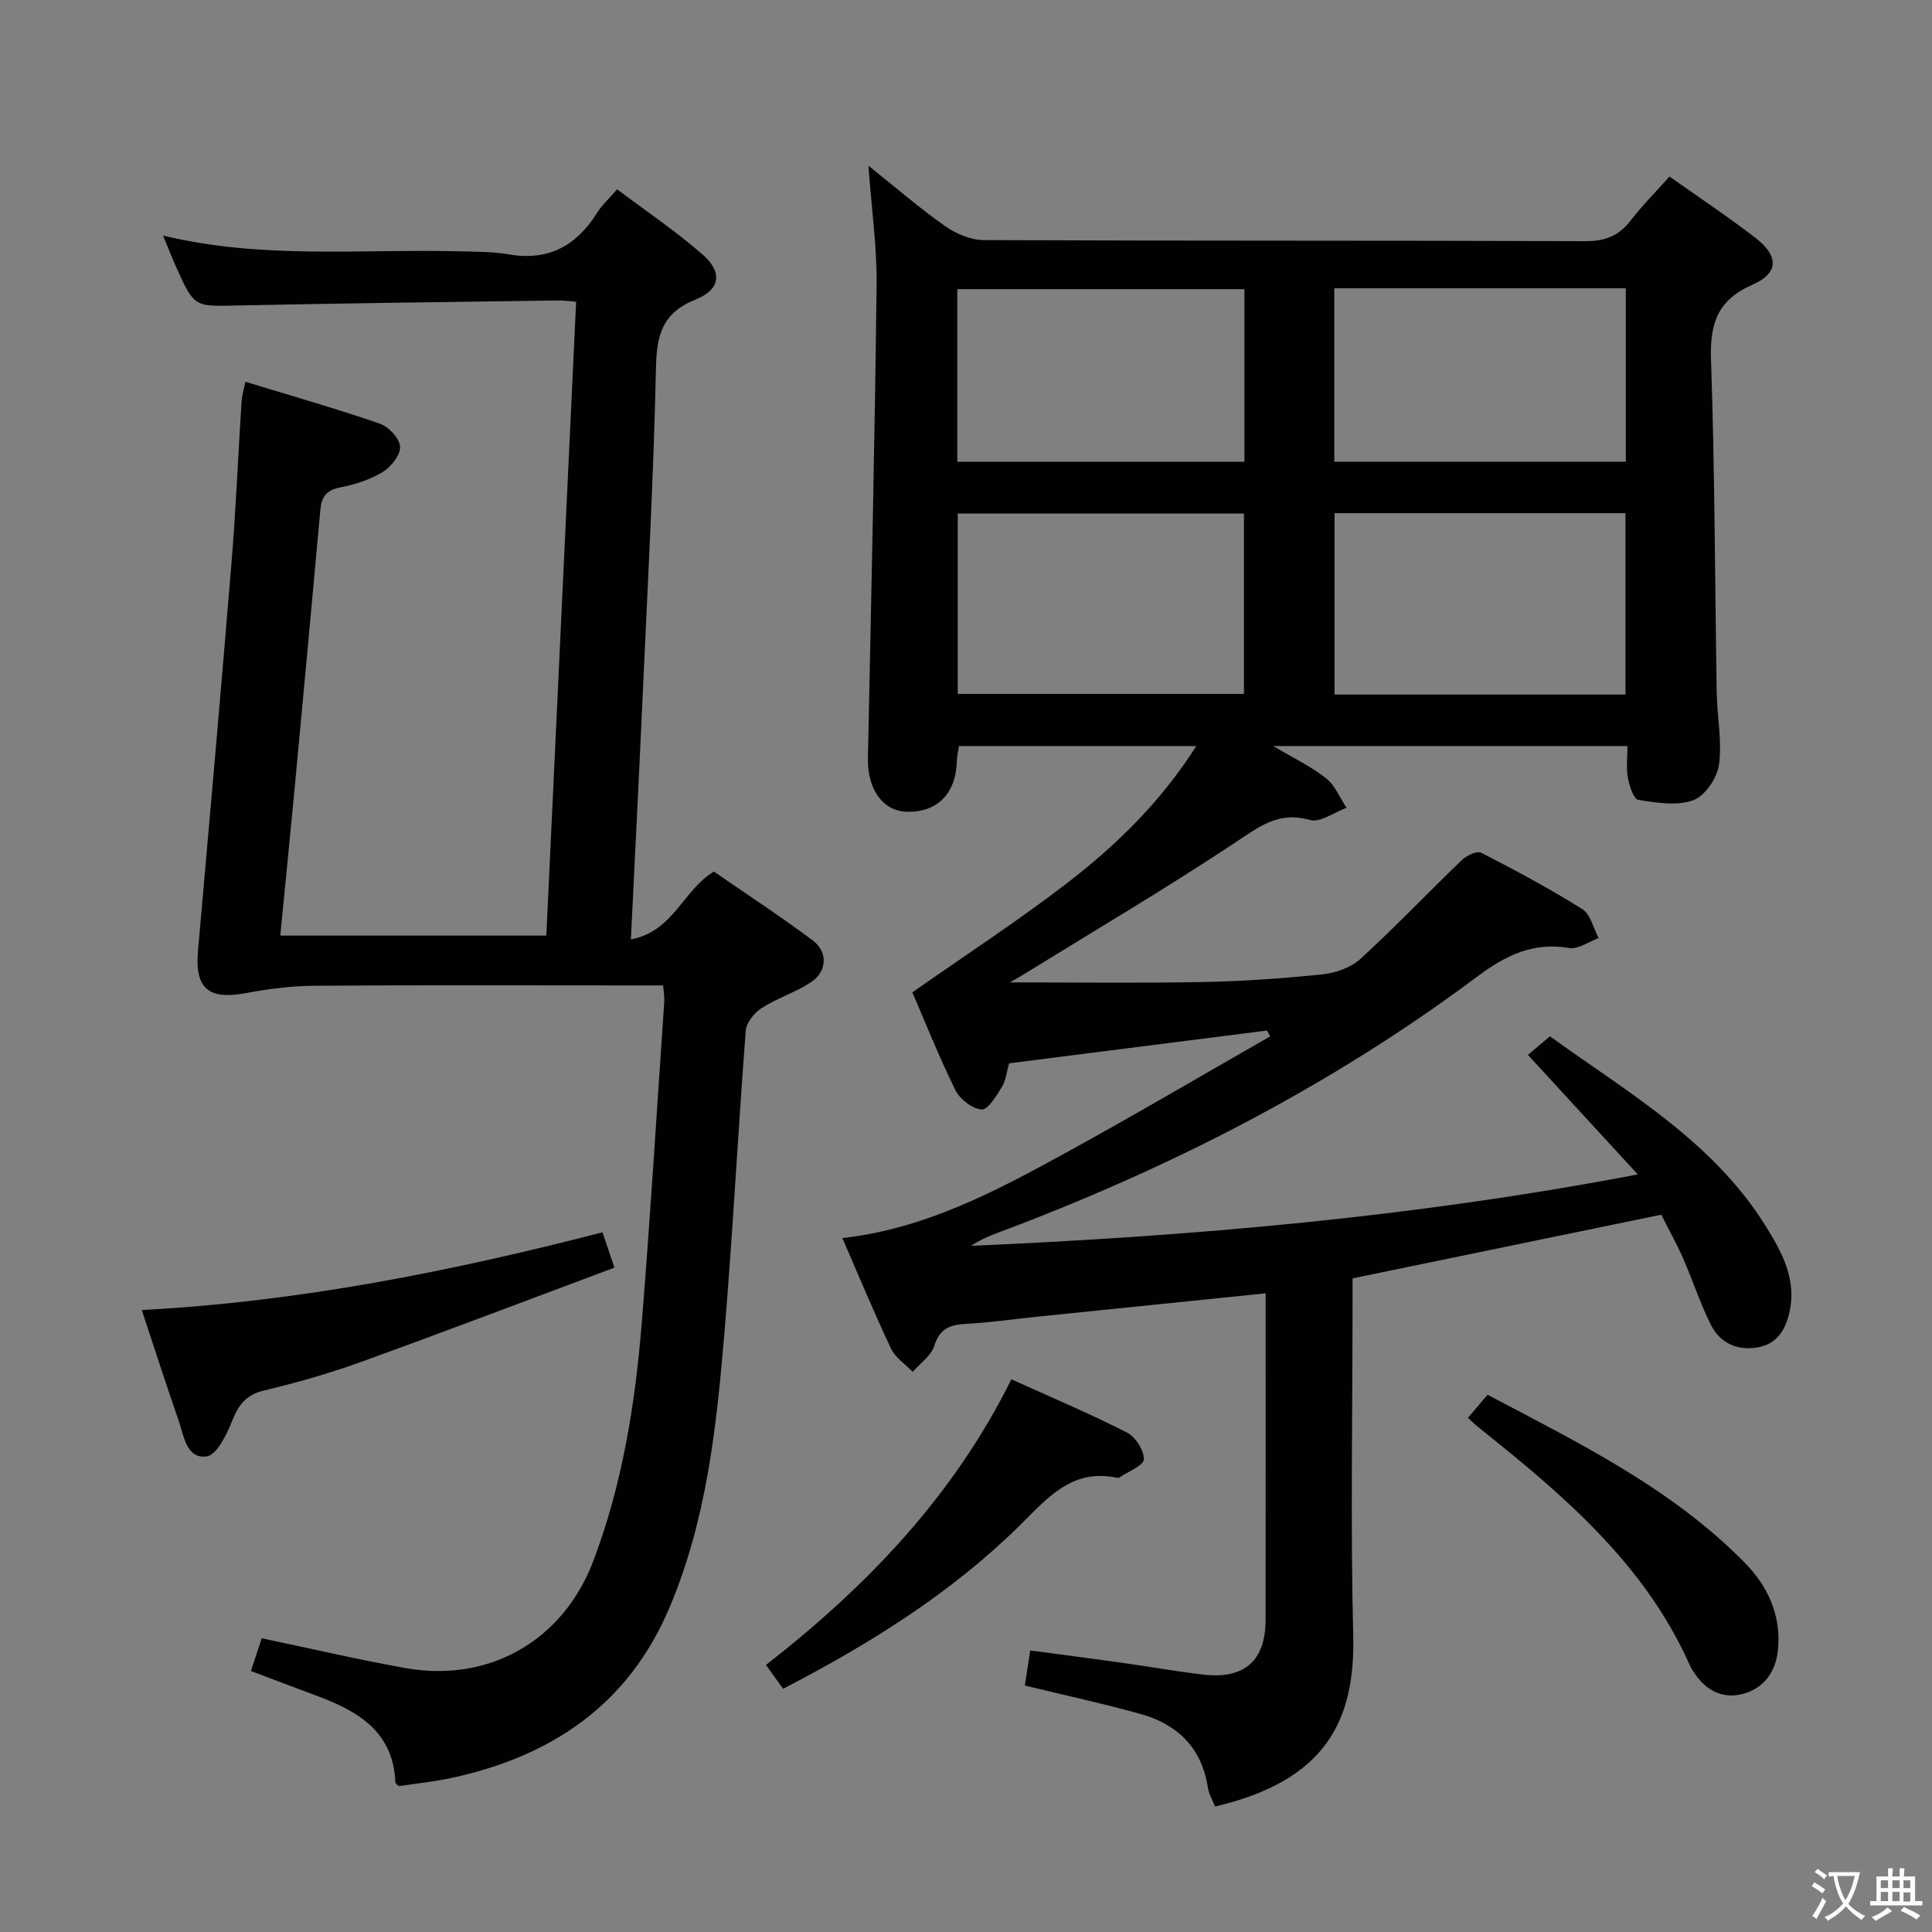 <svg enable-background="new 0 0 400 400" viewBox="0 0 400 400" xmlns="http://www.w3.org/2000/svg"><rect x="0" y="0" width="400" height="400" fill="#808080" stroke="none"/><g fill="#010103"><path d="m262.31 213.36c-17.76 2.26-35.53 4.52-53.39 6.79-.51 1.78-.66 3.55-1.49 4.89-1.13 1.83-2.86 4.74-4.17 4.66-1.93-.12-4.51-2.09-5.43-3.96-3.38-6.83-6.2-13.94-8.94-20.28 10.92-7.66 21.75-14.72 31.97-22.57 10.25-7.87 19.5-16.9 26.82-28.43-16.64 0-32.71 0-49.13 0-.16 1.07-.43 2.16-.46 3.25-.18 6.63-4.12 10.57-10.42 10.35-4.98-.18-8.11-4.78-7.98-11.11.68-32.62 1.41-65.24 1.8-97.87.09-7.89-1.04-15.79-1.69-24.77 5.79 4.62 10.65 8.84 15.9 12.52 2.26 1.58 5.31 2.87 8.01 2.88 41.5.18 83 .06 124.5.22 4.07.02 6.91-1.06 9.36-4.23 2.41-3.12 5.22-5.94 8.08-9.15 6.12 4.33 12.07 8.29 17.73 12.64 4.94 3.79 4.95 7.35-.56 9.76-7.29 3.19-8.83 8.12-8.57 15.58.79 22.96.8 45.95 1.18 68.92.08 4.98 1.14 10.05.46 14.9-.38 2.74-2.9 6.45-5.32 7.33-3.38 1.22-7.62.52-11.37-.07-.97-.15-1.86-2.9-2.16-4.57-.37-2.05-.09-4.22-.09-6.58-24.32 0-48.06 0-73.33 0 4.45 2.65 7.98 4.32 10.95 6.69 1.85 1.48 2.84 4.03 4.22 6.1-2.55.92-5.47 3.13-7.58 2.52-6.62-1.89-10.7 1.52-15.69 4.82-14.41 9.53-29.3 18.33-44.01 27.41-1.07.66-2.19 1.26-2.42 1.39 12.82 0 26.32.18 39.83-.07 8.3-.15 16.61-.74 24.87-1.59 2.73-.28 5.88-1.39 7.86-3.19 7.24-6.62 14.01-13.75 21.09-20.54.96-.92 3.09-1.89 3.96-1.44 7.09 3.65 14.14 7.42 20.89 11.66 1.71 1.07 2.29 3.94 3.39 5.99-2.03.74-4.21 2.37-6.06 2.06-7.5-1.26-13.16 1.5-19.08 5.93-30.43 22.74-63.96 39.84-99.49 53.12-1.82.68-3.59 1.48-5.3 2.62 45.83-2.02 91.44-5.89 138.04-14.79-7.81-8.49-15.03-16.33-22.75-24.74 1.26-1.07 2.73-2.32 4.56-3.86 16.1 11.65 33.64 21.65 44.58 39.16 3.41 5.46 6.62 11.19 4.96 18.19-.89 3.74-2.78 6.48-6.72 7.1-4.24.66-7.71-1.06-9.57-4.84-2.19-4.45-3.74-9.21-5.74-13.76-1.33-3.02-2.95-5.91-4.46-8.91-21.33 4.4-42.39 8.74-63.92 13.18v5.35c0 22.83-.43 45.68.14 68.5.44 17.6-5.58 30.12-28.61 35.5-.49-1.26-1.27-2.53-1.48-3.89-1.25-8.22-6.24-13.11-13.91-15.26-7.8-2.18-15.72-3.89-23.99-5.9.31-2.04.66-4.25 1.12-7.26 6.35.85 12.67 1.66 18.99 2.55 5.59.78 11.16 1.78 16.76 2.44 8.62 1.02 12.97-2.86 12.98-11.37.02-22.48.01-44.97.01-67.56-15.93 1.63-31.54 3.22-47.14 4.82-4.95.51-9.89 1.23-14.86 1.5-3.31.18-5.49.92-6.61 4.56-.63 2.05-2.92 3.6-4.47 5.38-1.53-1.6-3.6-2.94-4.49-4.83-3.47-7.34-6.58-14.85-10.07-22.87 17.09-1.92 31.59-9.62 45.96-17.49 14.34-7.85 28.42-16.16 42.62-24.27-.25-.42-.46-.82-.67-1.21zm74.23-69.56c0-12.87 0-25.24 0-37.55-20.29 0-40.19 0-60.24 0v37.55zm-138.25-.13h59.25c0-12.71 0-25.08 0-37.34-19.97 0-39.54 0-59.25 0zm77.96-48.08h60.36c0-12.17 0-23.92 0-35.9-20.25 0-40.18 0-60.36 0zm-78.05.01h59.44c0-12.15 0-23.9 0-35.73-19.97 0-39.64 0-59.44 0z"/><path d="m50.81 79.04c9.54 2.92 18.77 5.55 27.82 8.67 1.83.63 4.11 3.05 4.2 4.76.1 1.73-1.88 4.21-3.62 5.27-2.63 1.59-5.76 2.59-8.81 3.18-2.9.56-3.85 2.04-4.08 4.69-1.72 19.03-3.48 38.06-5.27 57.09-.96 10.23-1.99 20.45-3.02 31.01h55.08c2.06-43.76 4.11-87.36 6.17-131.25-1.77-.13-2.73-.27-3.69-.25-22.14.32-44.29.56-66.43 1.04-8.89.19-8.9.45-12.65-7.88-.87-1.93-1.64-3.91-2.75-6.59 20.6 4.95 40.94 2.74 61.16 3.25 3.49.09 7.02.05 10.44.64 8.21 1.4 14.01-1.8 18.27-8.63.95-1.52 2.34-2.77 4.14-4.85 6.02 4.54 12.18 8.68 17.73 13.54 4.12 3.61 3.69 7.22-1.47 9.28-6.94 2.78-8.07 7.35-8.22 14.18-.5 23.11-1.78 46.21-2.82 69.31-.72 15.94-1.54 31.88-2.37 49 8.83-1.68 10.74-10.15 17.18-14.05 6.6 4.55 13.65 9.18 20.41 14.2 3.29 2.44 3.06 6.53-.41 8.78-3.17 2.07-6.93 3.23-10.12 5.28-1.51.97-3.15 3.02-3.28 4.69-1.61 20.89-2.67 41.82-4.43 62.7-1.63 19.37-3.68 38.71-11.43 56.9-8.5 19.95-24.25 30.53-44.75 35.04-3.71.82-7.51 1.19-11.2 1.76-.3-.29-.72-.51-.73-.74-.42-10.71-7.94-14.89-16.56-18.07-4.35-1.6-8.67-3.27-13.35-5.03.78-2.35 1.48-4.48 2.24-6.77 10.01 2.09 19.81 4.39 29.71 6.16 17.39 3.11 32.7-5.68 38.96-22.22 5.99-15.83 8.64-32.4 10-49.15 1.8-22.2 3.15-44.43 4.67-66.65.06-.95-.13-1.91-.24-3.31-2.4 0-4.53 0-6.66 0-21.83 0-43.67-.09-65.5.07-4.76.03-9.57.65-14.26 1.53-7.72 1.44-10.56-.98-9.88-8.73 2.37-26.82 4.75-53.64 6.95-80.48.91-11.1 1.36-22.23 2.08-33.34.09-1.29.49-2.54.79-4.03z"/><path d="m124.74 255.14c.76 2.25 1.44 4.27 2.47 7.31-17.54 6.55-34.98 13.2-52.54 19.55-6.53 2.36-13.25 4.27-20.01 5.89-3.73.89-5.29 2.96-6.61 6.32-1.11 2.83-3.21 7.07-5.29 7.33-4.2.52-4.69-4.29-5.79-7.47-2.6-7.48-5.03-15.02-7.62-22.84 32.59-1.73 63.89-7.97 95.39-16.09z"/><path d="m162.13 349.64c-1.25-1.74-2.29-3.18-3.55-4.93 20.96-16.32 38.88-35.03 50.81-59.14 8.28 3.74 16.23 7.1 23.9 11 1.78.9 3.59 3.7 3.53 5.57-.04 1.3-3.24 2.51-5.04 3.75-.12.08-.33.11-.49.08-9.33-2.04-14.46 4.23-20.14 9.84-14.21 14-30.94 24.48-49.02 33.83z"/><path d="m303.92 293.55c1.43-1.68 2.61-3.07 4.07-4.78 18.81 9.95 37.96 19.27 53.14 34.67 4.81 4.87 7.65 10.84 6.99 18.01-.43 4.64-2.86 8.02-7.18 9.23-4.2 1.17-7.78-.67-10.21-4.4-.27-.42-.57-.83-.77-1.28-9.41-21.36-26.65-35.76-44.27-49.82-.52-.43-.98-.9-1.77-1.63z"/></g><path d="m377.9 391.2c-.2.3-.4.5-.6.8-.7-.6-1.4-1-2.2-1.5.2-.3.4-.5.5-.8.6.4 1.4.8 2.3 1.5zm-1.8 6.1c-.2-.2-.5-.4-.9-.6.4-.6.8-1.2 1.2-1.9s.7-1.3.9-1.9c.3.3.5.5.8.7-.7 1.3-1.4 2.6-2 3.7zm2.2-9c-.3.3-.5.5-.6.8-.6-.6-1.3-1.1-2-1.5.3-.3.5-.5.6-.7.6.5 1.3.9 2 1.4zm.3.2v-.9h2 4.5c-.3 1.3-.6 2.5-1 3.6s-.9 2.1-1.4 3c.4.5 1 1 1.6 1.4s1.2.8 1.9 1.1c-.3.2-.5.4-.8.8-.4-.3-1-.7-1.6-1.2s-1.2-1.1-1.6-1.6c-.5.6-1.1 1.1-1.7 1.6s-1.4.9-2.1 1.4c-.1-.3-.3-.5-.7-.8.6-.2 1.2-.5 1.9-1s1.4-1.1 2-1.8c-.5-.8-.9-1.6-1.2-2.5s-.6-2-.8-3.2c-.4.1-.7.1-1 .1zm2.5 2.7c.3 1 .7 1.7 1 2.2.3-.5.6-1.1 1-2s.6-1.9.9-3h-3.2-.4c.1.9.3 1.8.7 2.8z" fill="#fcfafa"/><path d="m396.5 388.5v1.5 3.6h1.5v.9c-.4 0-1 0-1.7 0h-7.9c-.5 0-.9 0-1.2 0v-.9h1.3v-3.5c0-.7 0-1.2 0-1.6h2.4c0-.8 0-1.4 0-1.7h1c0 .3-.1.8-.1 1.7h1.5c0-.8 0-1.4 0-1.7h1c0 .3-.1.9-.1 1.7zm-8.2 9.2c-.2-.3-.5-.5-.8-.8.8-.3 1.4-.6 1.9-.9s1-.7 1.4-1.1c.3.3.6.5.9.8-1.6 1-2.8 1.6-3.4 2zm2.6-6.8v-1.6h-1.5v1.6zm0 2.7v-1.9h-1.5v1.9zm2.4-2.7v-1.6h-1.5v1.6zm0 2.7v-1.9h-1.5v1.9zm.2 2 .7-.8c.4.2.9.5 1.6.8s1.3.7 1.8 1c-.3.3-.5.5-.8.8-.4-.3-1.5-1-3.3-1.8zm2-4.7v-1.6h-1.4v1.6zm0 2.8v-1.9h-1.4v1.9z" fill="#fcfafa"/></svg>